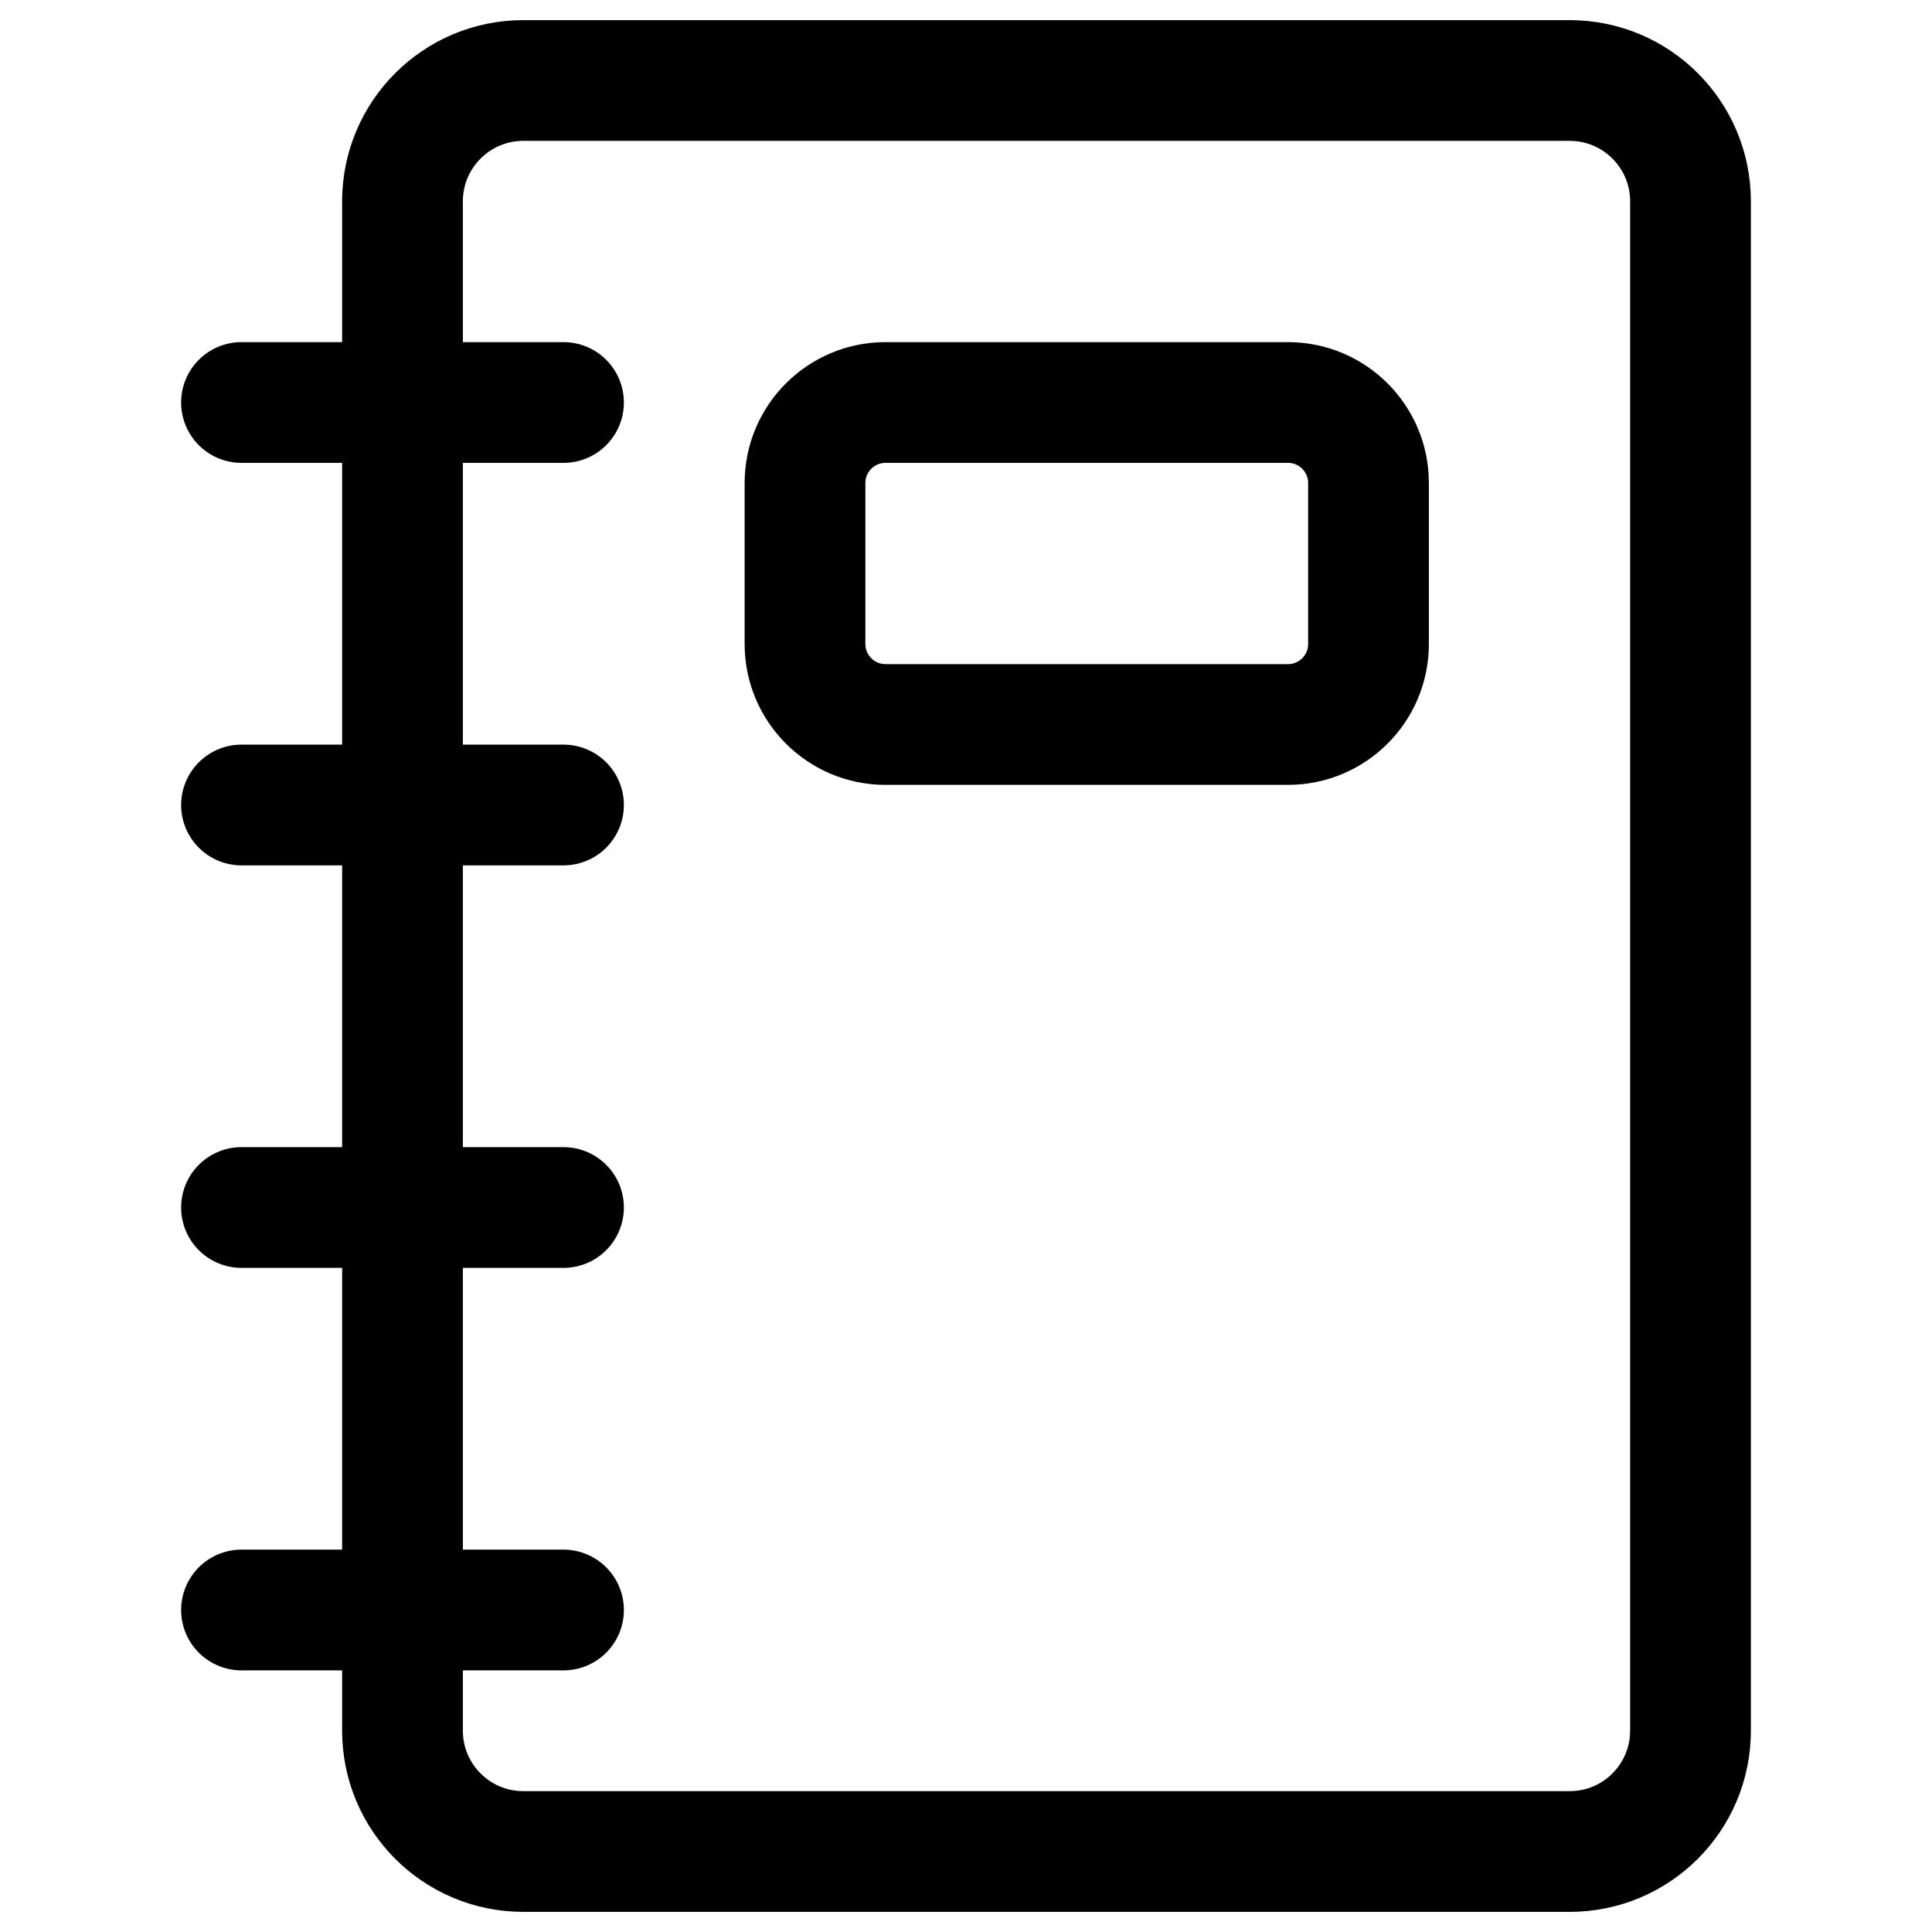 <svg width="24" height="24" viewBox="0 0 24 24" fill="none" xmlns="http://www.w3.org/2000/svg">
<path d="M3 20L7 20M3 15H7M3 10H7M3 5H7M21 21.5L21 2.5C21 1.672 20.328 1 19.5 1L6.5 1C5.672 1 5 1.672 5 2.5L5 21.5C5 22.328 5.672 23 6.5 23L19.5 23C20.328 23 21 22.328 21 21.5ZM11 9H16C16.552 9 17 8.552 17 8V6C17 5.448 16.552 5 16 5H11C10.448 5 10 5.448 10 6V8C10 8.552 10.448 9 11 9Z" stroke="black" stroke-width="1.5" stroke-linecap="round"/>
</svg>
